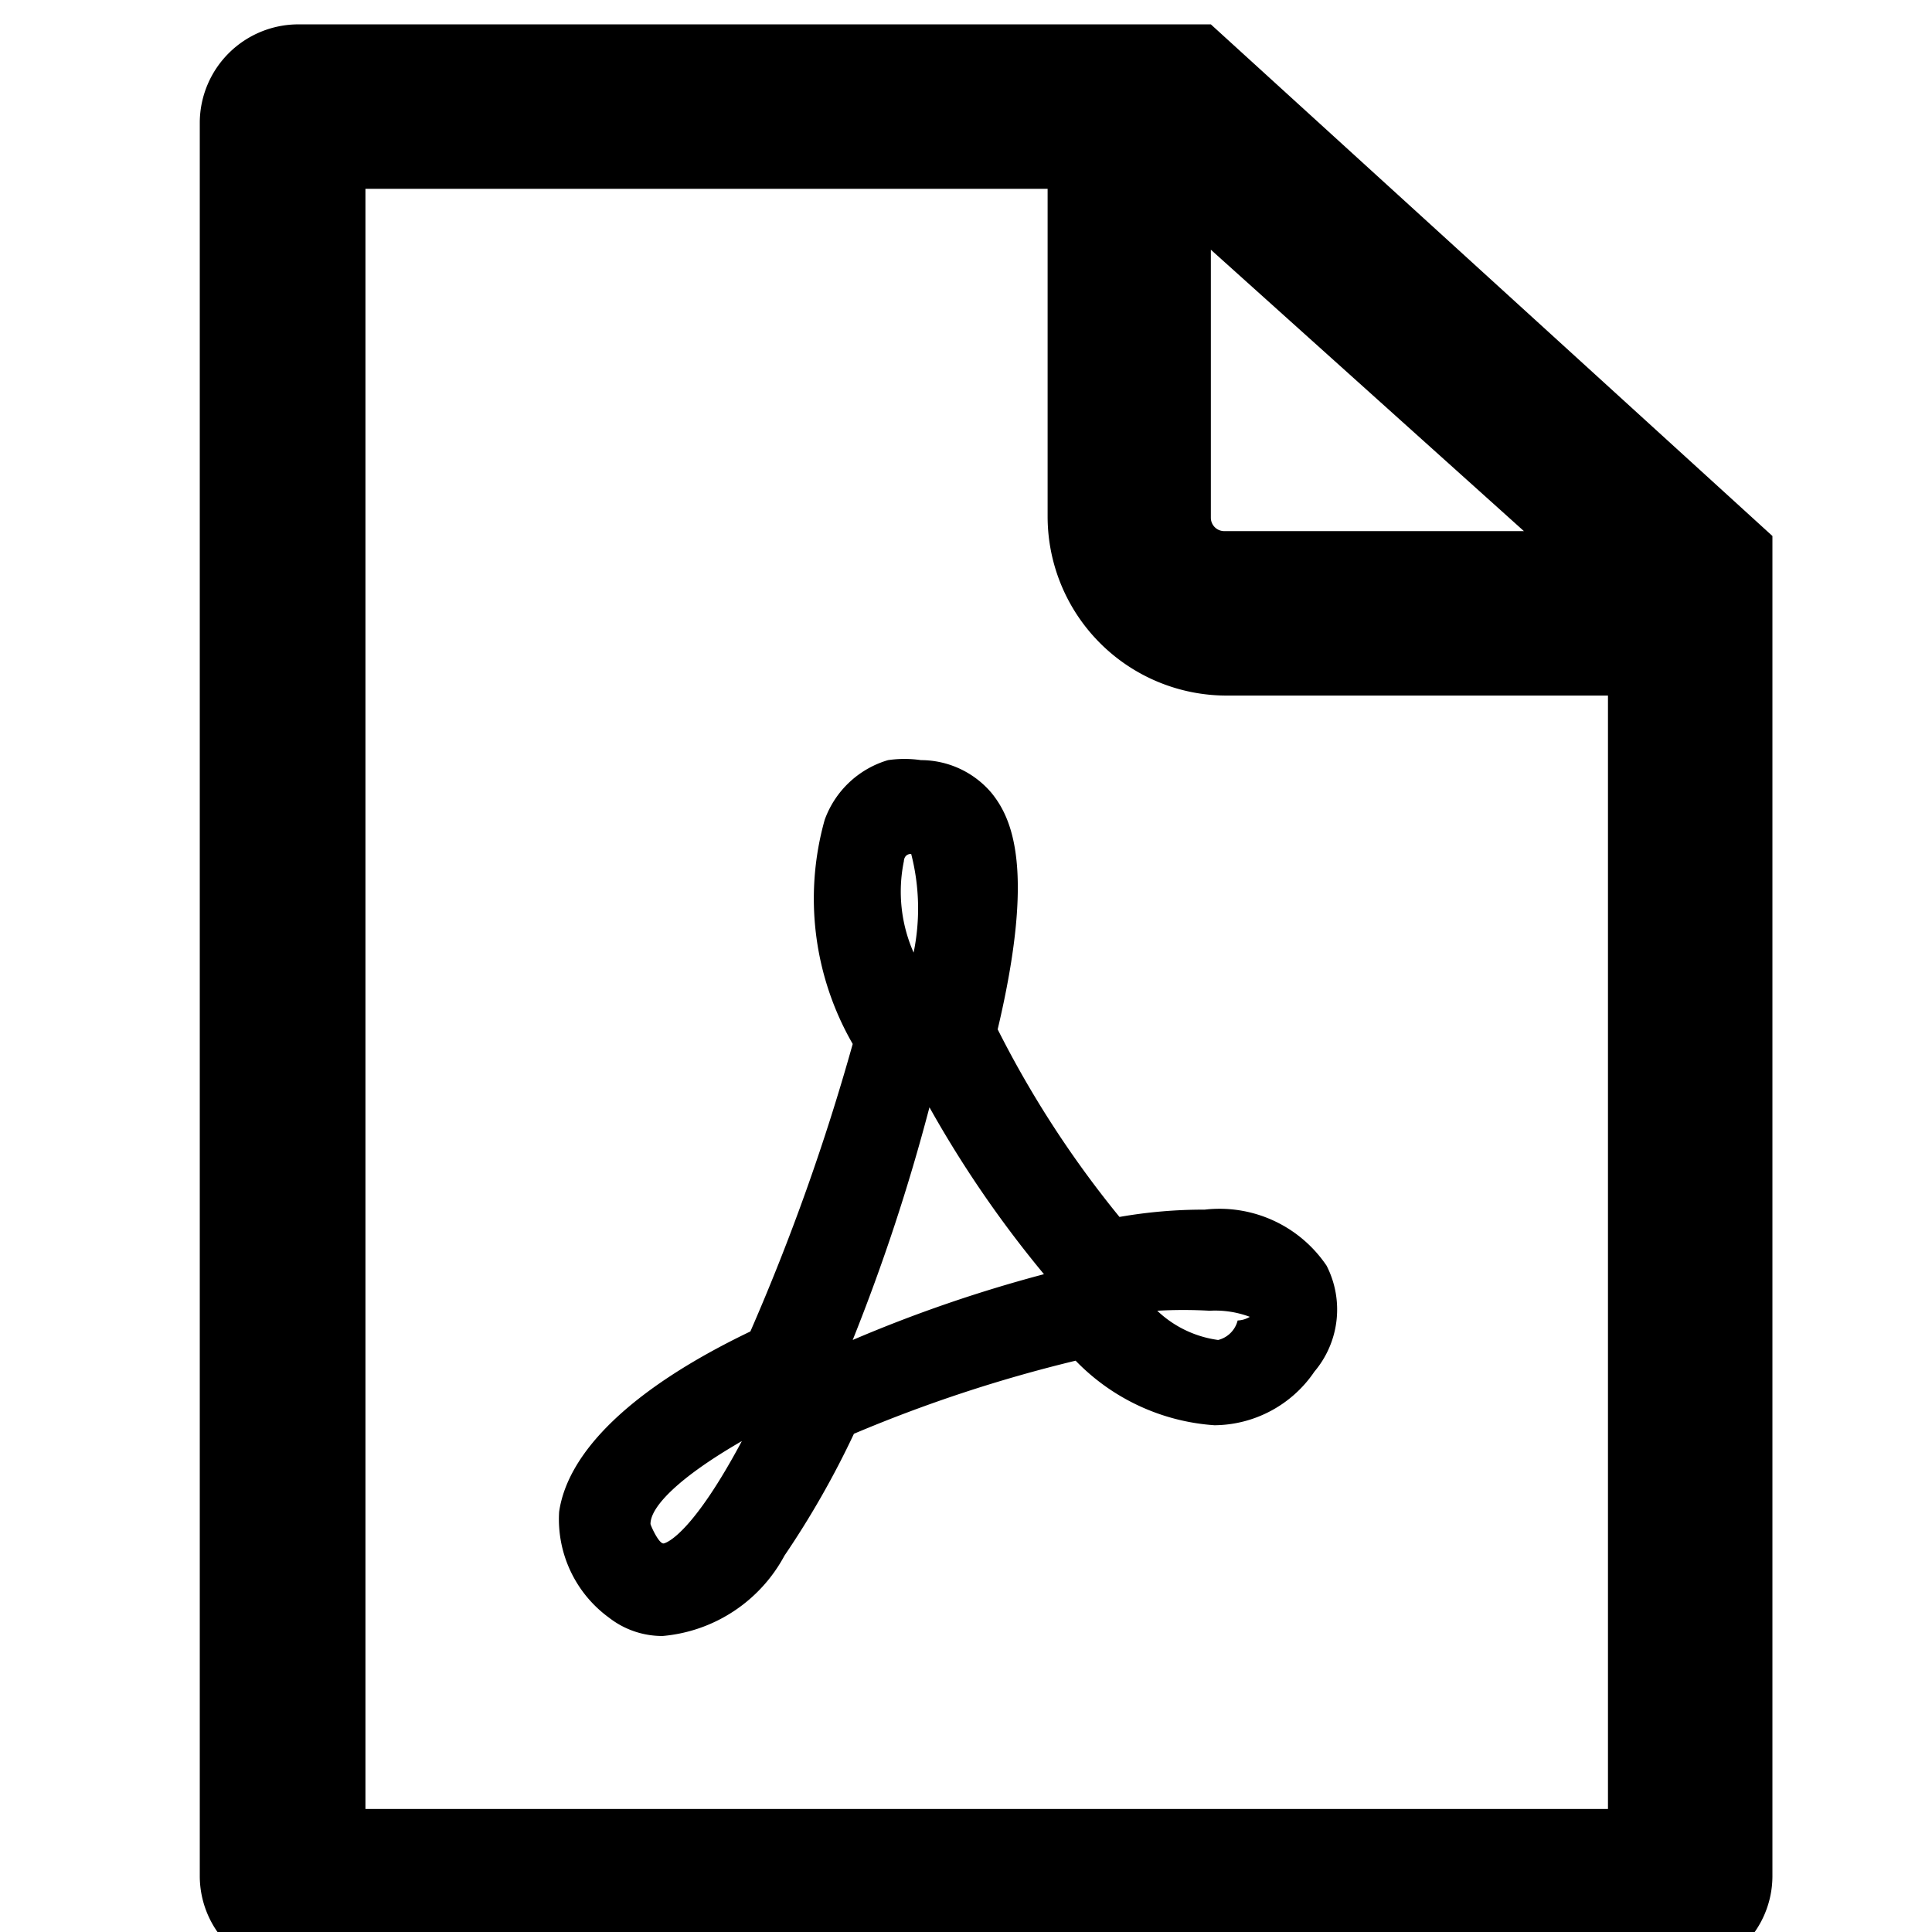 <svg id="Layer_1" data-name="Layer 1" xmlns="http://www.w3.org/2000/svg" viewBox="0 0 15.86 15.86"><title>outlined-video-file</title><path d="M9.94.2H2.45A.81.81,0,0,0,1.64,1V15.4a.8.8,0,0,0,.81.8h11.3a.8.8,0,0,0,.8-.8v-11Zm2.57,4.16H10.05a.11.11,0,0,1-.11-.11V2.05Zm.69,10.49H3V1.55h5.6V4.24a1.47,1.47,0,0,0,1.47,1.47H13.2Z"/><path d="M10.89,10.39a1.06,1.06,0,0,0-1-.46,4,4,0,0,0-.7.06,8.43,8.43,0,0,1-1-1.54c.31-1.31.12-1.73-.05-1.94a.76.76,0,0,0-.58-.27.93.93,0,0,0-.27,0,.79.79,0,0,0-.52.49A2.39,2.39,0,0,0,7,8.57a18.08,18.08,0,0,1-.84,2.36c-1,.48-1.5,1-1.57,1.48a1,1,0,0,0,.41.87.71.71,0,0,0,.44.15,1.26,1.26,0,0,0,1-.66,7.32,7.32,0,0,0,.57-1,11.75,11.75,0,0,1,1.82-.6,1.75,1.75,0,0,0,1.14.53,1,1,0,0,0,.82-.44A.79.79,0,0,0,10.89,10.39Zm-.73.45A.22.22,0,0,1,10,11a.9.9,0,0,1-.5-.24,3.82,3.82,0,0,1,.43,0,.81.81,0,0,1,.33.05A.21.21,0,0,1,10.16,10.84ZM5.34,12.51c0-.14.23-.38.75-.68-.39.73-.6.83-.64.84S5.34,12.52,5.34,12.51ZM7.5,7.82a1.24,1.24,0,0,1-.08-.75s0-.06.06-.06h0A1.8,1.8,0,0,1,7.5,7.82Zm.13,1.27a9.13,9.13,0,0,0,.94,1.37A11.44,11.44,0,0,0,7,11,16.13,16.13,0,0,0,7.63,9.09Z"/></svg>